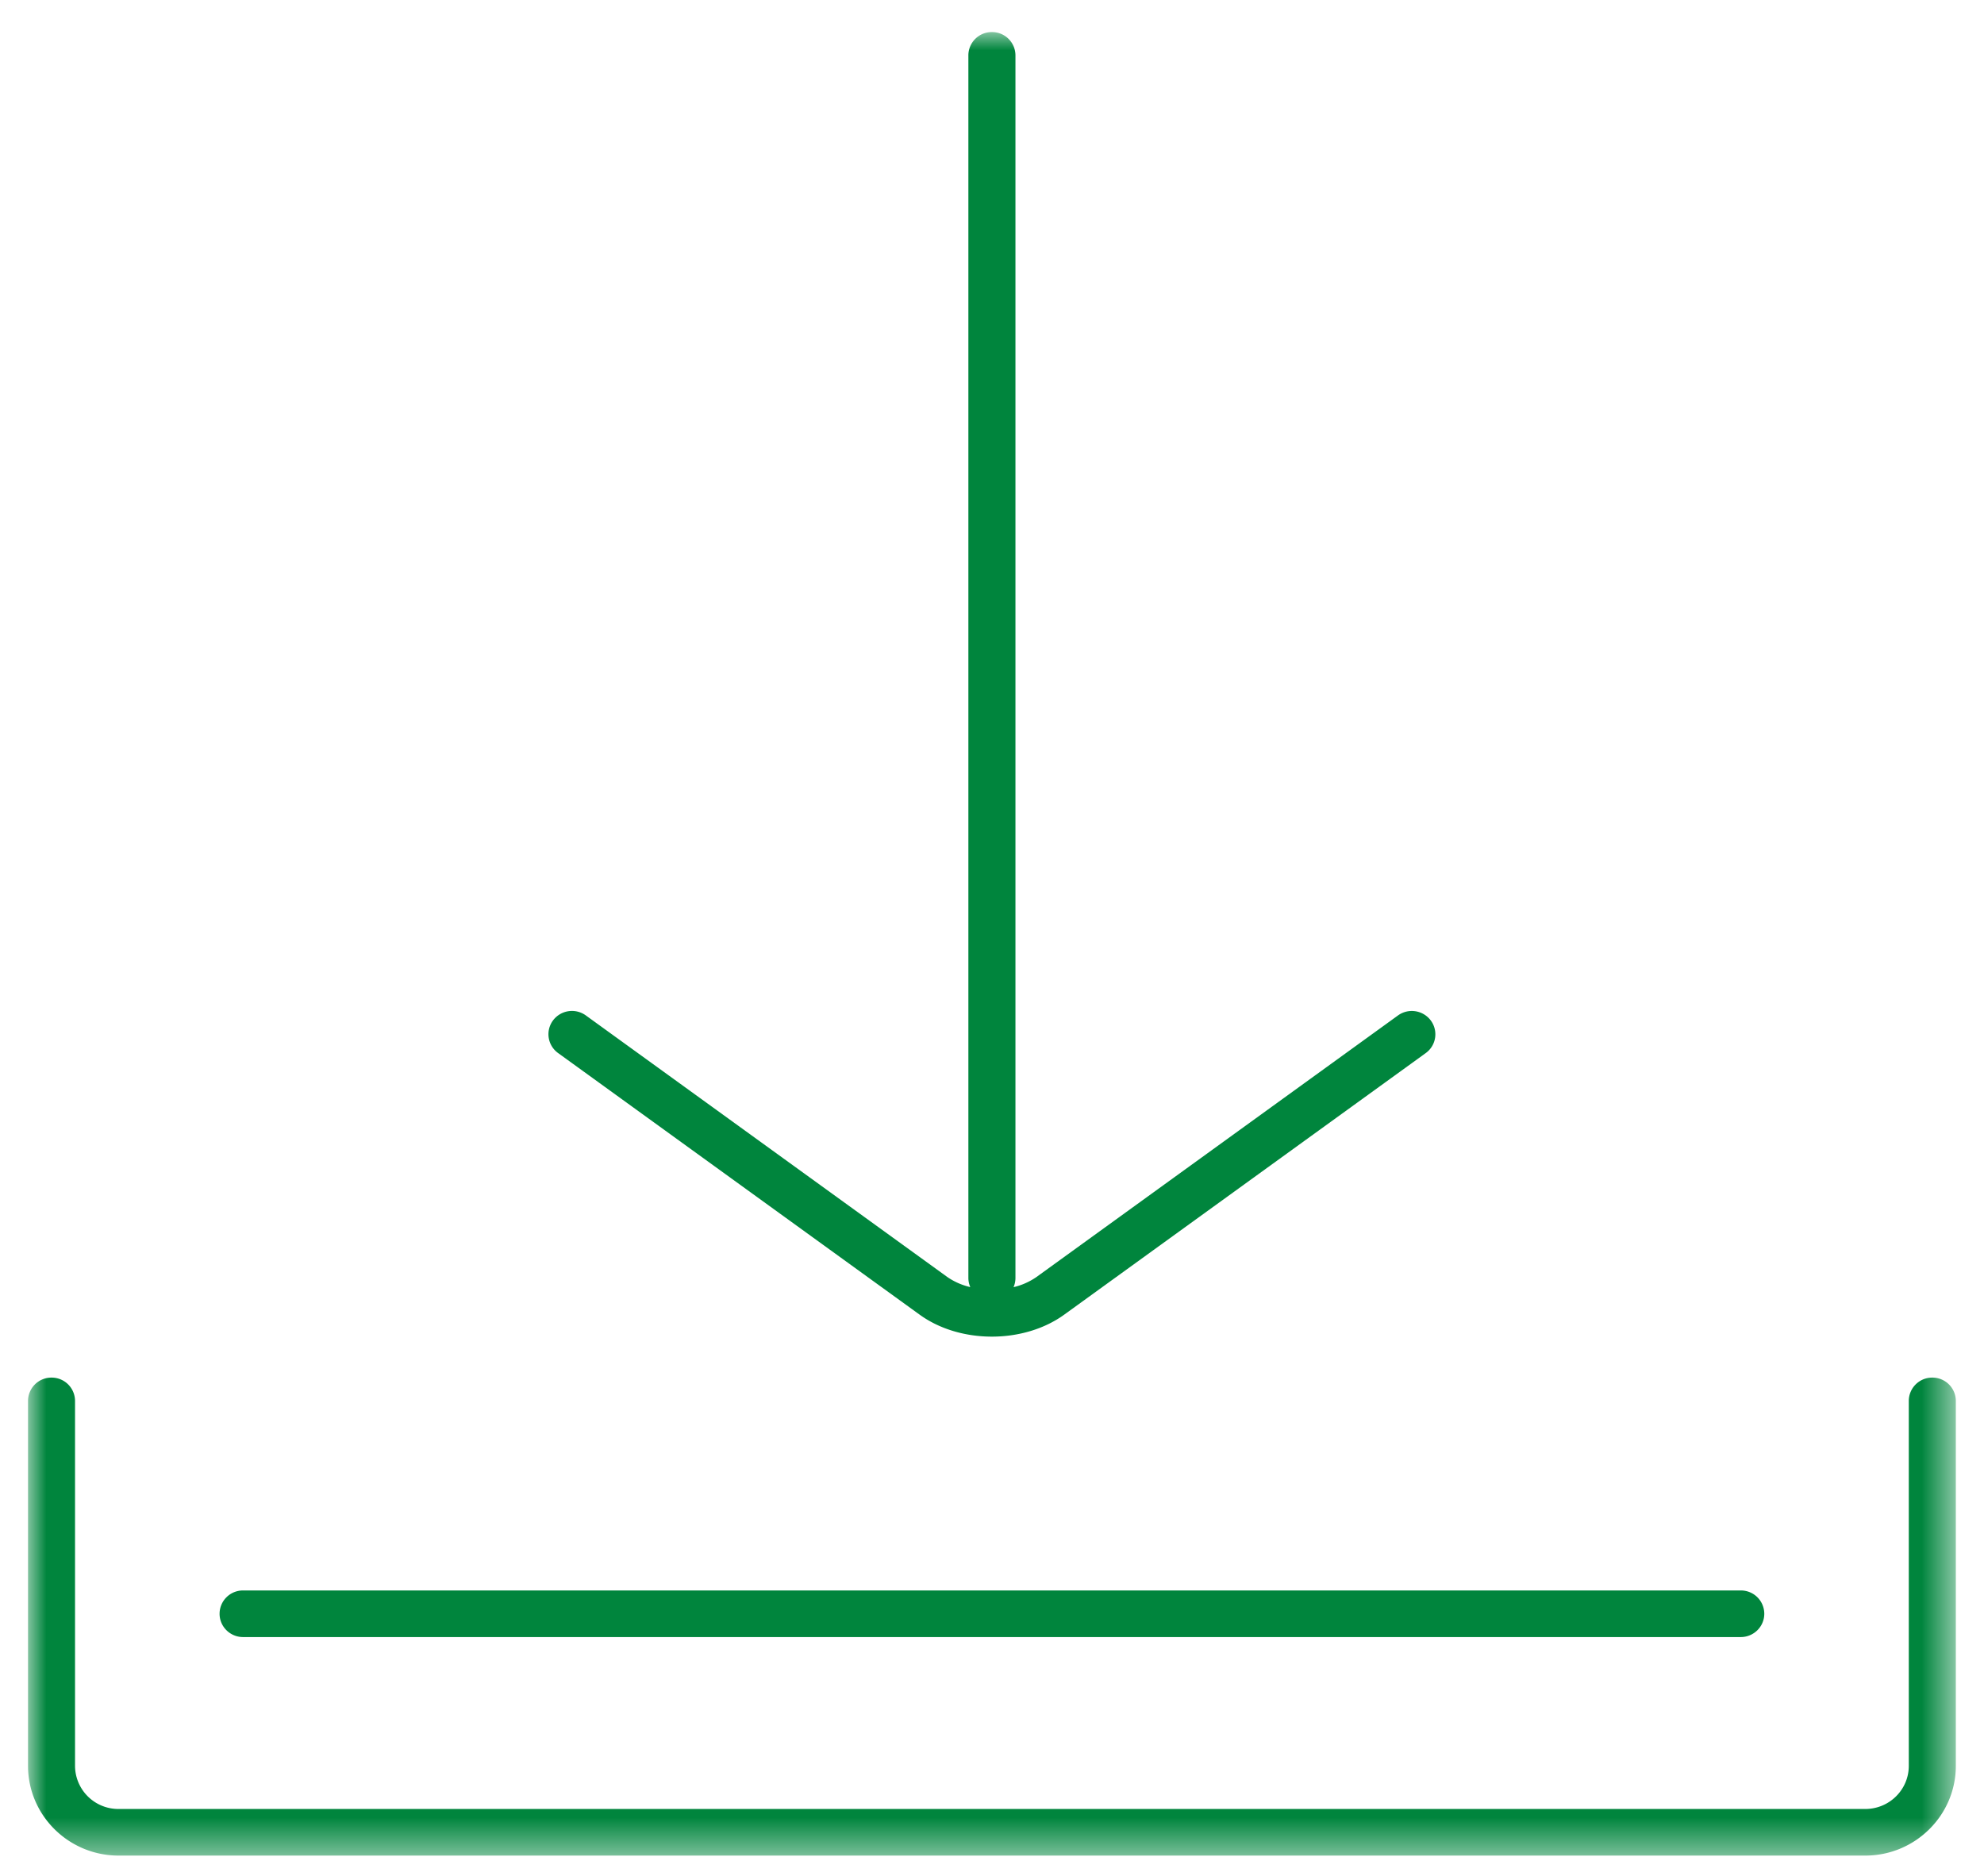 <svg xmlns="http://www.w3.org/2000/svg" xmlns:xlink="http://www.w3.org/1999/xlink" width="55" height="52" viewBox="0 0 55 52">
    <defs>
        <path id="a" d="M26.72 50.553H0V0h53.441v50.553z"/>
    </defs>
    <g fill="none" fill-rule="evenodd" transform="translate(.777 .889)">
        <mask id="b" fill="#fff">
            <use xlink:href="#a"/>
        </mask>
        <path fill="#00853D" d="M5.962 44.495H47.48c.36 0 .652-.29.652-.646a.648.648 0 0 0-.652-.646H5.962a.648.648 0 0 0-.652.646c0 .357.292.646.652.646zm46.828-7.193a.648.648 0 0 0-.652.646v10.118c0 .66-.54 1.195-1.206 1.195H2.509a1.201 1.201 0 0 1-1.206-1.195V37.948a.648.648 0 0 0-.651-.646.648.648 0 0 0-.652.646v10.118c0 1.371 1.126 2.487 2.51 2.487h48.422c1.383 0 2.51-1.116 2.51-2.487V37.948a.648.648 0 0 0-.652-.646zm-28.074-1.746c.562.408 1.283.61 2.004.61.721 0 1.444-.203 2.006-.61l10.02-7.25a.642.642 0 0 0 .142-.903.656.656 0 0 0-.912-.14l-10.02 7.25a1.866 1.866 0 0 1-.636.282.638.638 0 0 0 .053-.254V.646A.648.648 0 0 0 26.72 0a.648.648 0 0 0-.652.646V34.54c0 .09.02.175.053.253a1.86 1.86 0 0 1-.637-.28l-10.02-7.251a.656.656 0 0 0-.912.14.642.642 0 0 0 .142.902l10.02 7.251z" mask="url(#b)"/>
    </g>
</svg>
